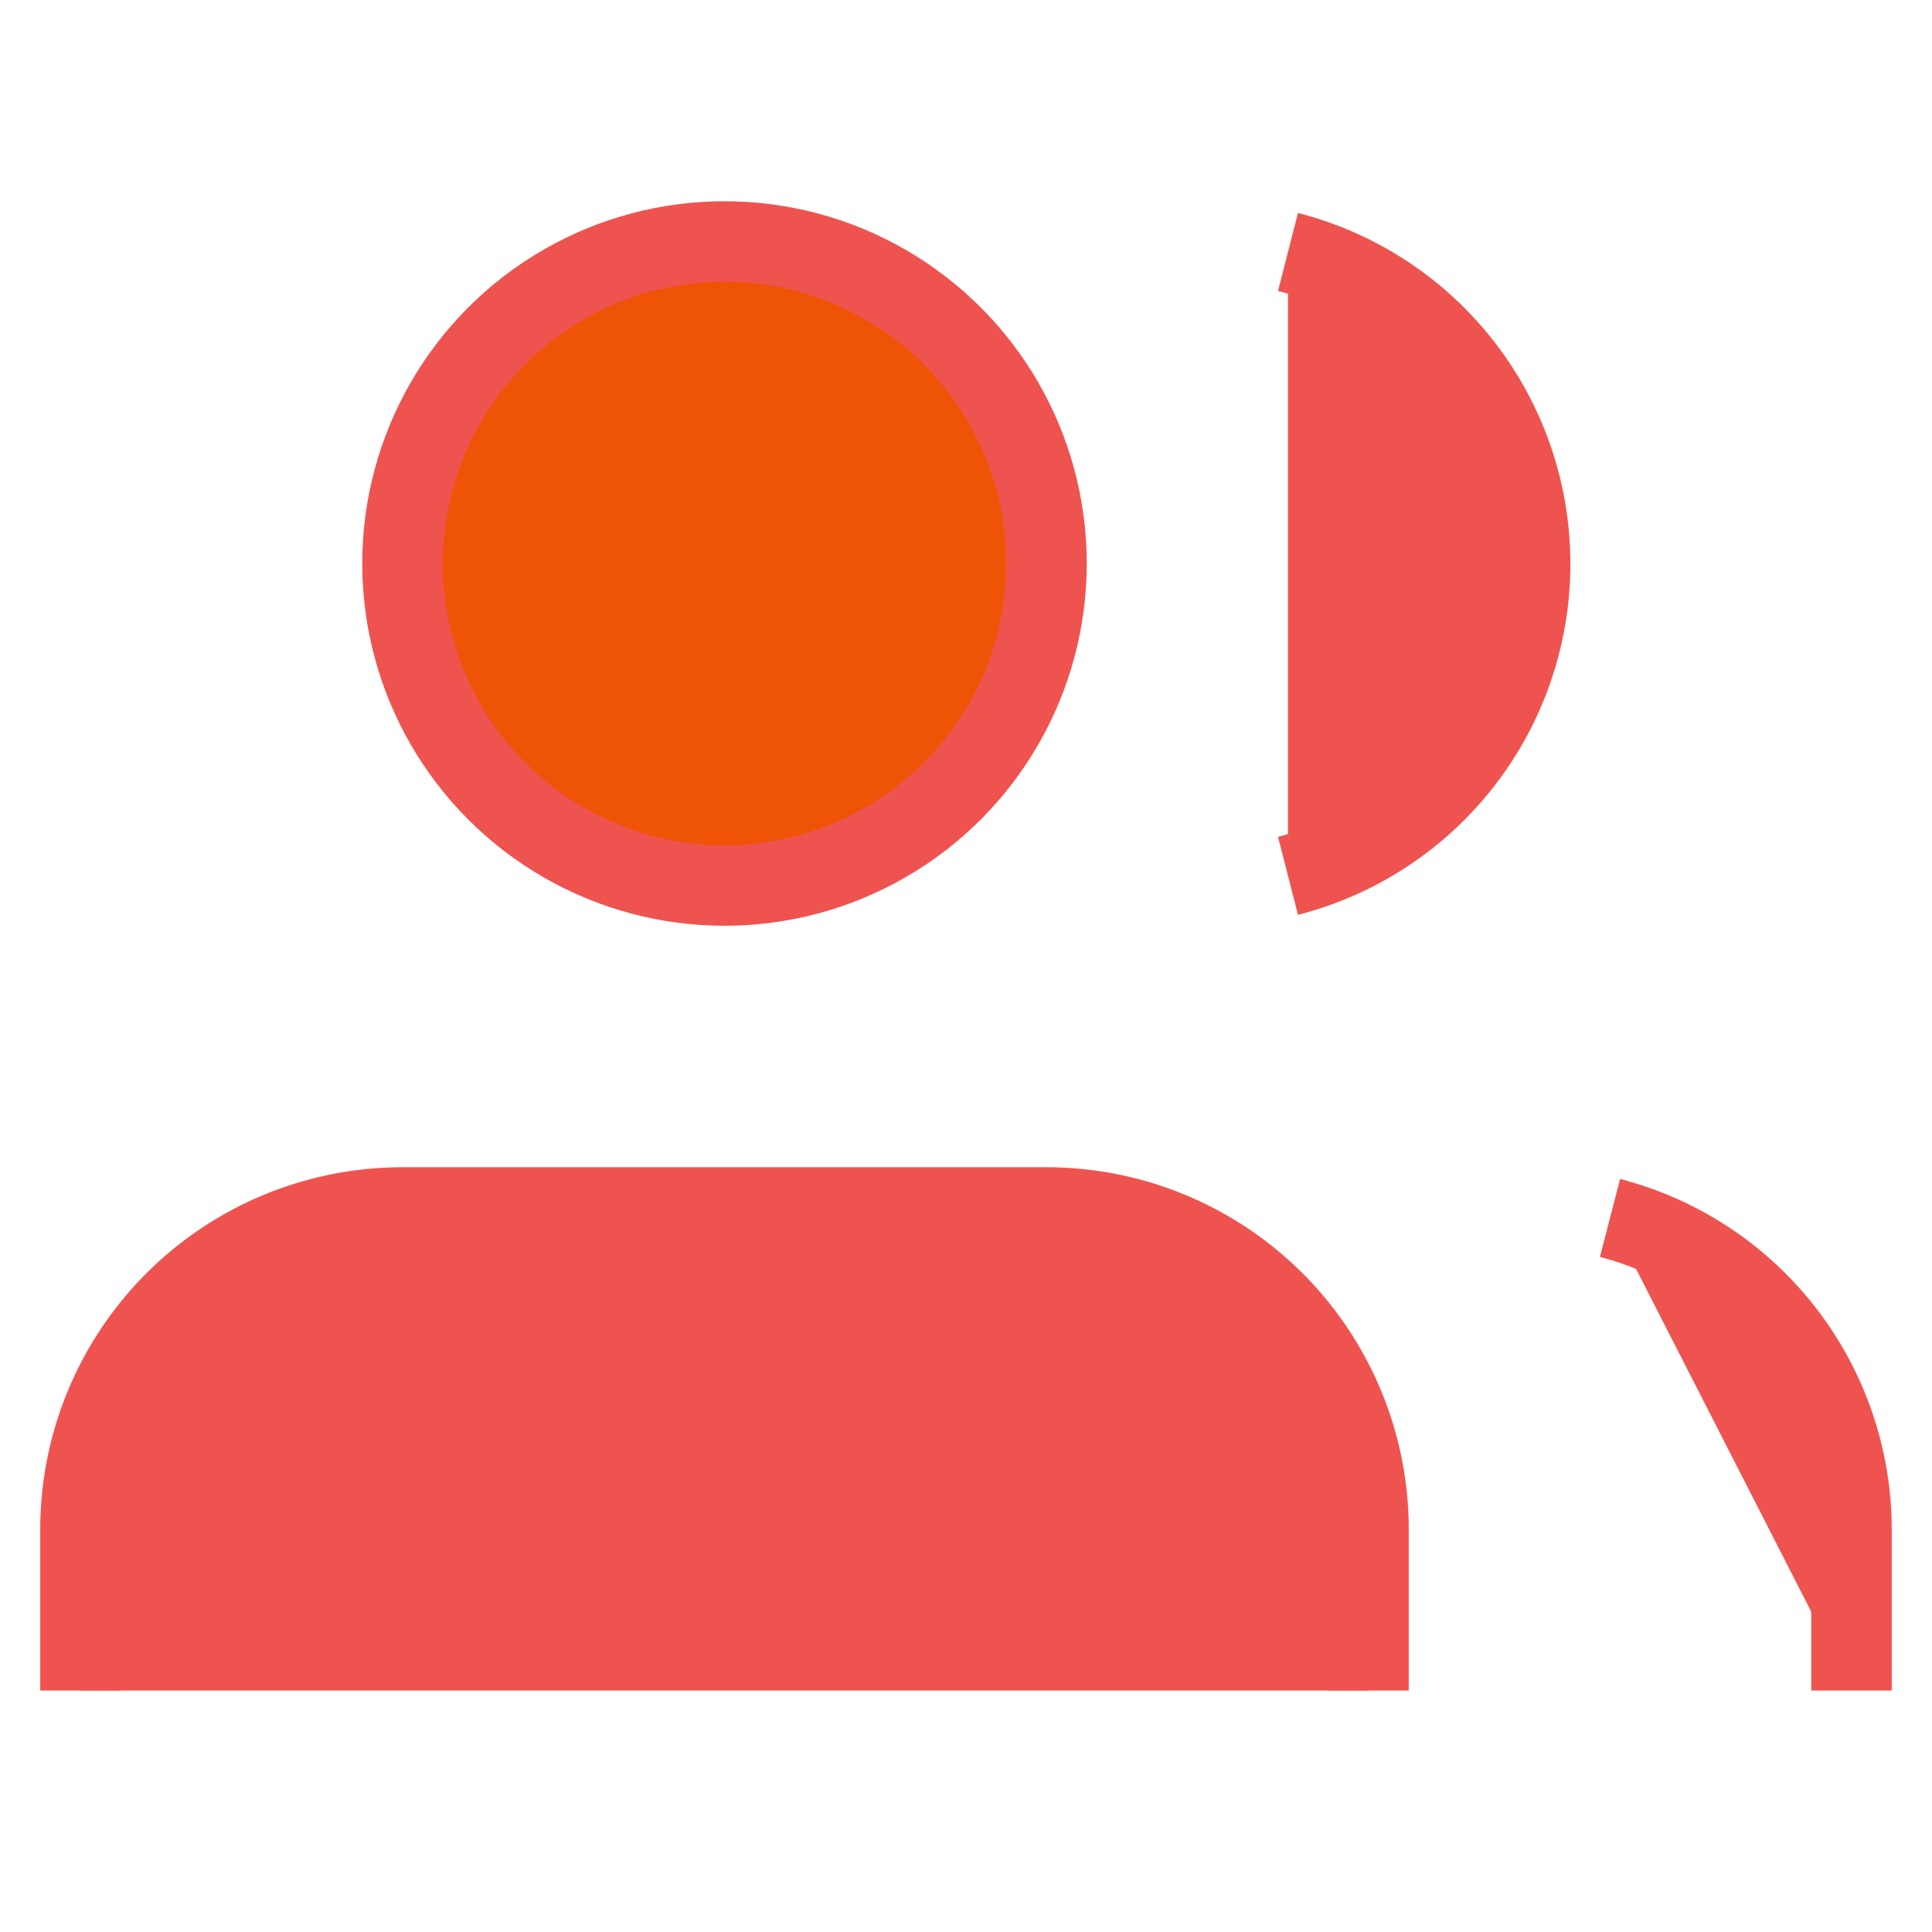            <svg
              xmlns="http://www.w3.org/2000/svg"
              width="28"
              height="28"
              viewBox="0 0 24 24"
              fill="#ef535050"
              stroke="#ef5350"
            >
              <path
                d="M17 21v-2a4 4 0 0 0-4-4H5a4 4 0 0 0-4 4v2"
                fill="#ef535050"
              />
              <circle cx="9" cy="7" r="4" fill="#ef53050" />
              <path d="M23 21v-2a4 4 0 0 0-3-3.87" fill="#ef535050" />
              <path d="M16 3.13a4 4 0 0 1 0 7.75" fill="#ef535050" />
            </svg>
